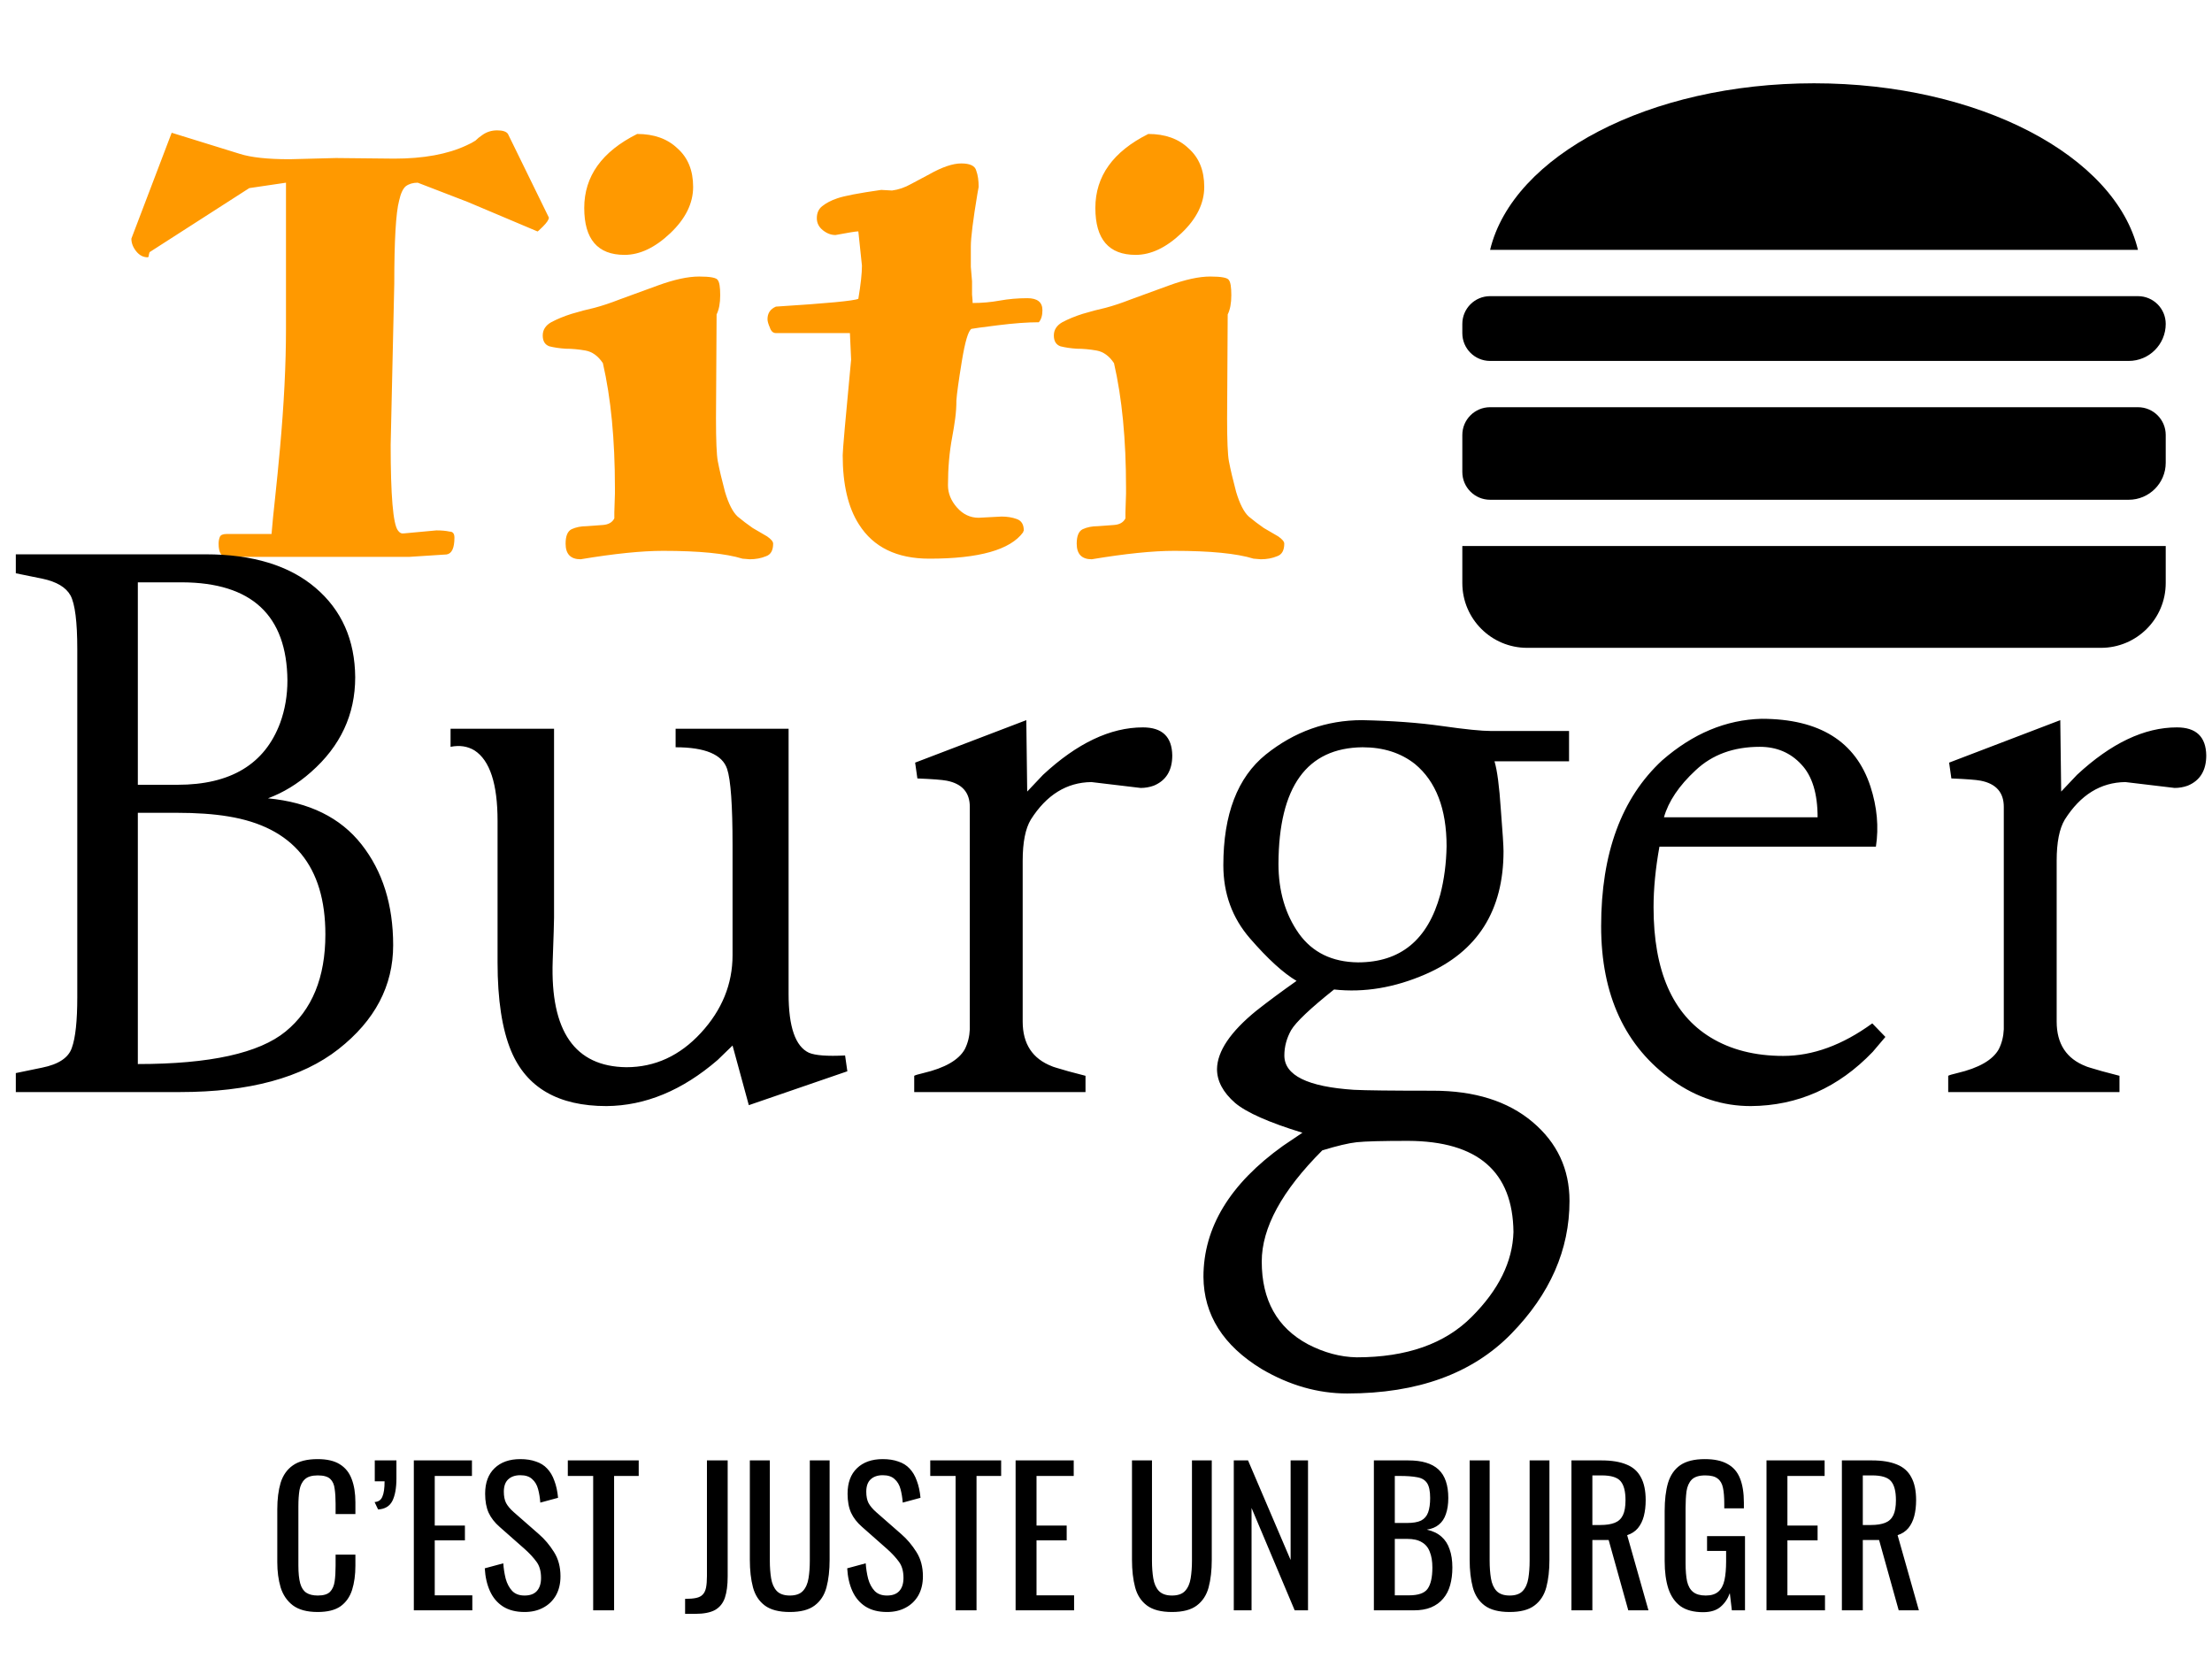 <svg width="239" height="180" viewBox="0 0 239 180" fill="none" xmlns="http://www.w3.org/2000/svg">
<path d="M24.465 60.17C23.902 60.17 23.62 59.693 23.62 58.74C23.62 58.48 23.663 58.242 23.75 58.025C23.837 57.808 24.075 57.7 24.465 57.7H29.34C29.427 56.617 29.557 55.295 29.73 53.735C29.903 52.132 30.077 50.377 30.25 48.47C30.683 43.703 30.9 39.392 30.9 35.535V19.74L26.935 20.325L16.21 27.215C16.167 27.215 16.123 27.323 16.08 27.54C16.08 27.713 16.037 27.8 15.95 27.8C15.473 27.8 15.062 27.583 14.715 27.15C14.368 26.717 14.195 26.262 14.195 25.785L18.55 14.345L25.895 16.62C27.108 17.01 28.907 17.205 31.29 17.205L36.295 17.075L42.6 17.14C45.763 17.14 48.363 16.663 50.4 15.71C50.79 15.537 51.115 15.363 51.375 15.19C51.592 14.973 51.83 14.778 52.09 14.605C52.567 14.258 53.108 14.085 53.715 14.085C54.322 14.085 54.712 14.215 54.885 14.475L59.305 23.51C59.305 23.727 59.088 24.052 58.655 24.485C58.265 24.875 58.07 25.048 58.07 25.005L50.53 21.82L45.135 19.74C44.615 19.74 44.182 19.87 43.835 20.13C43.532 20.39 43.293 20.91 43.12 21.69C42.773 22.99 42.6 25.98 42.6 30.66L42.21 48.08C42.21 53.54 42.47 56.617 42.99 57.31C43.163 57.57 43.38 57.678 43.64 57.635L47.15 57.31C47.713 57.31 48.19 57.353 48.58 57.44C48.927 57.44 49.1 57.657 49.1 58.09C49.1 59.217 48.818 59.823 48.255 59.91L44.225 60.17H24.465ZM71.641 59.52C69.344 59.52 66.376 59.823 62.736 60.43C61.652 60.43 61.111 59.867 61.111 58.74C61.111 57.917 61.327 57.397 61.761 57.18C62.237 56.963 62.779 56.855 63.386 56.855C63.992 56.812 64.577 56.768 65.141 56.725C65.747 56.682 66.159 56.443 66.376 56.01V55.36L66.441 53.345V52.695C66.441 47.495 66.007 43.01 65.141 39.24C64.621 38.46 63.992 38.005 63.256 37.875C62.519 37.745 61.804 37.68 61.111 37.68C60.461 37.637 59.876 37.55 59.356 37.42C58.879 37.247 58.641 36.857 58.641 36.25C58.641 35.643 58.944 35.167 59.551 34.82C60.201 34.473 60.937 34.17 61.761 33.91C62.627 33.65 63.451 33.433 64.231 33.26C65.054 33.043 65.964 32.74 66.961 32.35L71.056 30.855C72.832 30.205 74.327 29.88 75.541 29.88C76.754 29.88 77.426 30.01 77.556 30.27C77.729 30.487 77.816 31.028 77.816 31.895C77.816 32.762 77.686 33.455 77.426 33.975L77.361 45.22C77.361 47.603 77.426 49.142 77.556 49.835C77.729 50.745 77.989 51.85 78.336 53.15C78.726 54.45 79.181 55.338 79.701 55.815C80.221 56.248 80.762 56.66 81.326 57.05L82.886 57.96C83.319 58.263 83.536 58.523 83.536 58.74C83.536 59.477 83.276 59.932 82.756 60.105C82.236 60.322 81.651 60.43 81.001 60.43L80.221 60.365C78.401 59.802 75.541 59.52 71.641 59.52ZM67.481 27.54C64.577 27.54 63.126 25.85 63.126 22.47C63.126 19.047 65.032 16.382 68.846 14.475C70.666 14.475 72.117 14.995 73.201 16.035C74.327 17.032 74.891 18.418 74.891 20.195C74.891 21.972 74.067 23.64 72.421 25.2C70.774 26.76 69.127 27.54 67.481 27.54ZM93.131 28.71L92.741 25.005H92.676C92.46 25.005 91.658 25.135 90.271 25.395C89.795 25.395 89.34 25.222 88.906 24.875C88.473 24.528 88.256 24.095 88.256 23.575C88.256 23.012 88.451 22.578 88.841 22.275C89.275 21.928 89.816 21.647 90.466 21.43C91.203 21.17 92.785 20.867 95.211 20.52L96.381 20.585C97.075 20.498 97.768 20.26 98.461 19.87L100.411 18.83C101.798 18.05 102.946 17.66 103.856 17.66C104.81 17.66 105.351 17.92 105.481 18.44C105.655 18.917 105.741 19.502 105.741 20.195L105.611 20.91C105.135 23.77 104.896 25.677 104.896 26.63C104.896 27.583 104.896 28.32 104.896 28.84L105.026 30.4C105.026 30.92 105.026 31.397 105.026 31.83C105.07 32.263 105.091 32.567 105.091 32.74C106.088 32.74 107.063 32.653 108.016 32.48C108.97 32.307 109.966 32.22 111.006 32.22C112.09 32.22 112.631 32.653 112.631 33.52C112.631 34.083 112.501 34.517 112.241 34.82C111.028 34.82 109.555 34.928 107.821 35.145C106.088 35.362 105.135 35.492 104.961 35.535C104.615 35.752 104.268 36.922 103.921 39.045C103.575 41.168 103.38 42.577 103.336 43.27C103.336 43.92 103.293 44.57 103.206 45.22C103.12 45.87 103.011 46.542 102.881 47.235C102.578 48.838 102.426 50.572 102.426 52.435C102.426 53.302 102.751 54.103 103.401 54.84C104.051 55.577 104.831 55.945 105.741 55.945L108.211 55.815C108.818 55.815 109.36 55.902 109.836 56.075C110.356 56.248 110.616 56.66 110.616 57.31C110.616 57.353 110.595 57.397 110.551 57.44V57.505C109.165 59.412 105.785 60.365 100.411 60.365C96.901 60.365 94.366 59.13 92.806 56.66C91.636 54.84 91.051 52.348 91.051 49.185C91.051 48.665 91.355 45.22 91.961 38.85L91.831 35.99H83.836C83.533 35.99 83.316 35.795 83.186 35.405C83.013 35.015 82.926 34.712 82.926 34.495C82.926 33.845 83.23 33.39 83.836 33.13C89.34 32.783 92.308 32.502 92.741 32.285C93.001 30.725 93.131 29.533 93.131 28.71ZM126.865 59.52C124.569 59.52 121.6 59.823 117.96 60.43C116.877 60.43 116.335 59.867 116.335 58.74C116.335 57.917 116.552 57.397 116.985 57.18C117.462 56.963 118.004 56.855 118.61 56.855C119.217 56.812 119.802 56.768 120.365 56.725C120.972 56.682 121.384 56.443 121.6 56.01V55.36L121.665 53.345V52.695C121.665 47.495 121.232 43.01 120.365 39.24C119.845 38.46 119.217 38.005 118.48 37.875C117.744 37.745 117.029 37.68 116.335 37.68C115.685 37.637 115.1 37.55 114.58 37.42C114.104 37.247 113.865 36.857 113.865 36.25C113.865 35.643 114.169 35.167 114.775 34.82C115.425 34.473 116.162 34.17 116.985 33.91C117.852 33.65 118.675 33.433 119.455 33.26C120.279 33.043 121.189 32.74 122.185 32.35L126.28 30.855C128.057 30.205 129.552 29.88 130.765 29.88C131.979 29.88 132.65 30.01 132.78 30.27C132.954 30.487 133.04 31.028 133.04 31.895C133.04 32.762 132.91 33.455 132.65 33.975L132.585 45.22C132.585 47.603 132.65 49.142 132.78 49.835C132.954 50.745 133.214 51.85 133.56 53.15C133.95 54.45 134.405 55.338 134.925 55.815C135.445 56.248 135.987 56.66 136.55 57.05L138.11 57.96C138.544 58.263 138.76 58.523 138.76 58.74C138.76 59.477 138.5 59.932 137.98 60.105C137.46 60.322 136.875 60.43 136.225 60.43L135.445 60.365C133.625 59.802 130.765 59.52 126.865 59.52ZM122.705 27.54C119.802 27.54 118.35 25.85 118.35 22.47C118.35 19.047 120.257 16.382 124.07 14.475C125.89 14.475 127.342 14.995 128.425 16.035C129.552 17.032 130.115 18.418 130.115 20.195C130.115 21.972 129.292 23.64 127.645 25.2C125.999 26.76 124.352 27.54 122.705 27.54Z" fill="#FF9900"/>
<path d="M8.35 107.746V70.148C8.35 67.186 8.105 65.249 7.617 64.338C7.129 63.459 6.12 62.857 4.59 62.531L1.709 61.945V59.895H22.217C27.295 59.895 31.25 61.099 34.082 63.508C36.914 65.917 38.346 69.139 38.379 73.176C38.379 77.212 36.784 80.63 33.594 83.43C32.161 84.699 30.615 85.643 28.955 86.262C33.415 86.685 36.784 88.345 39.062 91.242C41.341 94.139 42.48 97.769 42.48 102.131C42.48 106.525 40.511 110.269 36.572 113.361C32.633 116.454 26.921 118 19.434 118H1.709V115.949L4.541 115.363C6.331 115.005 7.406 114.289 7.764 113.215C8.154 112.141 8.35 110.318 8.35 107.746ZM19.043 87.824H14.893V114.973C22.672 114.973 27.995 113.801 30.859 111.457C33.724 109.113 35.156 105.614 35.156 100.959C35.156 93.602 31.657 89.354 24.658 88.215C23.096 87.954 21.224 87.824 19.043 87.824ZM19.678 62.922H14.893V84.797H19.189C24.919 84.797 28.613 82.567 30.273 78.107C30.794 76.675 31.055 75.145 31.055 73.518C30.99 66.486 27.197 62.954 19.678 62.922ZM48.682 80.695V78.742H59.863V99.152C59.863 99.608 59.815 101.171 59.717 103.84C59.456 111.424 62.109 115.249 67.676 115.314C70.768 115.314 73.454 114.077 75.732 111.604C78.011 109.13 79.15 106.33 79.15 103.205V91.34C79.15 87.01 78.955 84.26 78.564 83.088C78.044 81.525 76.188 80.744 72.998 80.744V78.742H85.205V107.404C85.205 110.952 85.938 113.068 87.402 113.752C88.086 114.045 89.388 114.143 91.309 114.045L91.553 115.754L80.908 119.416L79.15 112.971L77.539 114.533C73.731 117.821 69.727 119.481 65.527 119.514C60.319 119.514 56.885 117.528 55.225 113.557C54.248 111.213 53.76 108.023 53.76 103.986V88.703C53.76 84.699 52.93 82.16 51.27 81.086C50.521 80.63 49.658 80.5 48.682 80.695ZM123.242 85.139L117.92 84.504C115.251 84.537 113.07 85.887 111.377 88.557C110.791 89.533 110.498 91.014 110.498 93V110.383C110.498 112.792 111.556 114.403 113.672 115.217C113.704 115.249 114.29 115.428 115.43 115.754C116.569 116.047 117.188 116.21 117.285 116.242V118H98.779V116.242C98.877 116.177 99.203 116.079 99.756 115.949C102.1 115.396 103.597 114.533 104.248 113.361C104.574 112.71 104.753 111.994 104.785 111.213V87.189C104.785 85.627 103.955 84.683 102.295 84.357C101.807 84.26 100.749 84.178 99.121 84.113L98.877 82.404L110.889 77.814L110.986 85.529L112.695 83.723C116.374 80.305 119.971 78.596 123.486 78.596C125.57 78.596 126.628 79.605 126.66 81.623C126.66 83.251 125.993 84.341 124.658 84.894C124.202 85.057 123.73 85.139 123.242 85.139ZM169.531 82.258H161.475C161.768 83.234 161.995 84.96 162.158 87.434C162.354 89.908 162.451 91.421 162.451 91.975C162.451 98.387 159.652 102.814 154.053 105.256C150.7 106.721 147.396 107.274 144.141 106.916C141.569 108.967 140.023 110.432 139.502 111.311C139.014 112.189 138.77 113.101 138.77 114.045C138.77 116.193 141.276 117.43 146.289 117.756C147.526 117.821 150.374 117.854 154.834 117.854C159.326 117.854 162.907 118.977 165.576 121.223C168.245 123.469 169.58 126.317 169.58 129.768C169.58 135.041 167.48 139.826 163.281 144.123C159.082 148.42 153.174 150.568 145.557 150.568C142.399 150.568 139.323 149.689 136.328 147.932C132.161 145.393 130.062 142.072 130.029 137.971C130.029 132.632 132.894 127.912 138.623 123.811L140.723 122.395C137.109 121.288 134.684 120.214 133.447 119.172C132.145 118.033 131.494 116.812 131.494 115.51C131.527 113.589 132.943 111.49 135.742 109.211C136.979 108.234 138.428 107.16 140.088 105.988C138.656 105.142 136.979 103.612 135.059 101.398C133.138 99.185 132.178 96.548 132.178 93.488C132.178 87.987 133.708 83.999 136.768 81.525C139.86 79.051 143.327 77.814 147.168 77.814C150.423 77.88 153.304 78.091 155.811 78.449C158.317 78.807 160.091 78.986 161.133 78.986H169.531V82.258ZM141.309 145.246C143.066 146.158 144.824 146.63 146.582 146.662C151.986 146.662 156.136 145.197 159.033 142.268C161.93 139.37 163.428 136.327 163.525 133.137C163.46 126.594 159.668 123.306 152.148 123.273C149.349 123.273 147.493 123.322 146.582 123.42C145.703 123.518 144.466 123.811 142.871 124.299C138.509 128.661 136.328 132.665 136.328 136.311C136.328 140.477 137.988 143.456 141.309 145.246ZM147.217 80.744C141.195 80.809 138.167 85.008 138.135 93.342C138.135 96.272 138.867 98.778 140.332 100.861C141.797 102.912 143.929 103.954 146.729 103.986C151.318 103.986 154.281 101.545 155.615 96.662C156.038 95.034 156.266 93.293 156.299 91.438C156.299 87.401 155.16 84.439 152.881 82.551C151.351 81.346 149.463 80.744 147.217 80.744ZM190.332 77.668C196.582 77.668 200.505 80.109 202.1 84.992C202.816 87.206 203.011 89.37 202.686 91.486H179.297C178.874 93.83 178.662 96.011 178.662 98.029C178.662 104.898 180.713 109.585 184.814 112.092C186.995 113.426 189.616 114.094 192.676 114.094C195.866 114.094 199.072 112.922 202.295 110.578L203.711 112.043L202.344 113.654C198.633 117.528 194.238 119.481 189.16 119.514C186.133 119.514 183.333 118.602 180.762 116.779C175.586 113.101 172.998 107.535 172.998 100.08C172.998 92.203 175.195 86.229 179.59 82.16C182.91 79.263 186.491 77.766 190.332 77.668ZM179.785 88.312H196.387C196.387 85.741 195.801 83.837 194.629 82.6C193.457 81.33 191.96 80.695 190.137 80.695C187.305 80.695 184.993 81.542 183.203 83.234C181.413 84.894 180.273 86.587 179.785 88.312ZM234.961 85.139L229.639 84.504C226.969 84.537 224.788 85.887 223.096 88.557C222.51 89.533 222.217 91.014 222.217 93V110.383C222.217 112.792 223.275 114.403 225.391 115.217C225.423 115.249 226.009 115.428 227.148 115.754C228.288 116.047 228.906 116.21 229.004 116.242V118H210.498V116.242C210.596 116.177 210.921 116.079 211.475 115.949C213.818 115.396 215.316 114.533 215.967 113.361C216.292 112.71 216.471 111.994 216.504 111.213V87.189C216.504 85.627 215.674 84.683 214.014 84.357C213.525 84.26 212.467 84.178 210.84 84.113L210.596 82.404L222.607 77.814L222.705 85.529L224.414 83.723C228.092 80.305 231.689 78.596 235.205 78.596C237.288 78.596 238.346 79.605 238.379 81.623C238.379 83.251 237.712 84.341 236.377 84.894C235.921 85.057 235.449 85.139 234.961 85.139Z" fill="black"/>
<path d="M158 35C158 33.343 159.343 32 161 32H231C232.657 32 234 33.343 234 35C234 37.209 232.209 39 230 39H161C159.343 39 158 37.657 158 36V35Z" fill="black"/>
<path d="M158 47C158 45.343 159.343 44 161 44H231C232.657 44 234 45.343 234 47V50C234 52.209 232.209 54 230 54H161C159.343 54 158 52.657 158 51V47Z" fill="black"/>
<path d="M158 59H234V63C234 66.866 230.866 70 227 70H165C161.134 70 158 66.866 158 63V59Z" fill="black"/>
<path fill-rule="evenodd" clip-rule="evenodd" d="M231 27H161C163.451 16.823 178.187 9 196 9C213.813 9 228.549 16.823 231 27Z" fill="black"/>
<path d="M34.32 174.18C33.173 174.18 32.28 173.94 31.64 173.46C31.013 172.98 30.573 172.333 30.32 171.52C30.08 170.707 29.96 169.8 29.96 168.8V163.08C29.96 161.987 30.08 161.033 30.32 160.22C30.573 159.407 31.013 158.78 31.64 158.34C32.28 157.887 33.173 157.66 34.32 157.66C35.333 157.66 36.133 157.847 36.72 158.22C37.32 158.593 37.747 159.127 38 159.82C38.267 160.513 38.4 161.347 38.4 162.32V163.6H36.26V162.46C36.26 161.86 36.227 161.333 36.16 160.88C36.107 160.413 35.947 160.053 35.68 159.8C35.413 159.547 34.967 159.42 34.34 159.42C33.7 159.42 33.233 159.56 32.94 159.84C32.647 160.107 32.453 160.493 32.36 161C32.28 161.493 32.24 162.073 32.24 162.74V169.16C32.24 169.973 32.307 170.62 32.44 171.1C32.573 171.567 32.793 171.9 33.1 172.1C33.407 172.3 33.82 172.4 34.34 172.4C34.953 172.4 35.393 172.267 35.66 172C35.927 171.72 36.093 171.34 36.16 170.86C36.227 170.38 36.26 169.82 36.26 169.18V167.98H38.4V169.18C38.4 170.167 38.28 171.04 38.04 171.8C37.8 172.547 37.387 173.133 36.8 173.56C36.213 173.973 35.387 174.18 34.32 174.18ZM40.853 163.1L40.473 162.3C40.886 162.273 41.166 162.08 41.313 161.72C41.473 161.36 41.553 160.807 41.553 160.06H40.493V157.8H42.833C42.833 158.12 42.833 158.447 42.833 158.78C42.833 159.1 42.833 159.42 42.833 159.74C42.833 160.78 42.686 161.593 42.393 162.18C42.1 162.753 41.586 163.06 40.853 163.1ZM44.713 174V157.8H50.993V159.48H46.973V164.84H50.233V166.44H46.973V172.38H51.033V174H44.713ZM56.678 174.18C55.744 174.18 54.964 173.98 54.338 173.58C53.724 173.18 53.258 172.627 52.938 171.92C52.618 171.213 52.431 170.393 52.378 169.46L54.378 168.92C54.418 169.493 54.504 170.047 54.638 170.58C54.784 171.113 55.018 171.553 55.338 171.9C55.658 172.233 56.104 172.4 56.678 172.4C57.264 172.4 57.704 172.24 57.998 171.92C58.304 171.587 58.458 171.113 58.458 170.5C58.458 169.767 58.291 169.18 57.958 168.74C57.624 168.287 57.204 167.833 56.698 167.38L53.978 164.98C53.444 164.513 53.051 164.007 52.798 163.46C52.544 162.9 52.418 162.213 52.418 161.4C52.418 160.213 52.758 159.293 53.438 158.64C54.118 157.987 55.044 157.66 56.218 157.66C56.858 157.66 57.418 157.747 57.898 157.92C58.391 158.08 58.798 158.333 59.118 158.68C59.451 159.027 59.711 159.467 59.898 160C60.098 160.52 60.231 161.133 60.298 161.84L58.378 162.36C58.338 161.827 58.258 161.34 58.138 160.9C58.018 160.447 57.804 160.087 57.498 159.82C57.204 159.54 56.778 159.4 56.218 159.4C55.658 159.4 55.218 159.553 54.898 159.86C54.591 160.153 54.438 160.593 54.438 161.18C54.438 161.673 54.518 162.08 54.678 162.4C54.851 162.72 55.124 163.047 55.498 163.38L58.238 165.78C58.851 166.313 59.391 166.953 59.858 167.7C60.324 168.433 60.558 169.307 60.558 170.32C60.558 171.12 60.391 171.813 60.058 172.4C59.724 172.973 59.264 173.413 58.678 173.72C58.104 174.027 57.438 174.18 56.678 174.18ZM64.091 174V159.48H61.351V157.8H69.011V159.48H66.351V174H64.091ZM74.023 174.38V172.76C74.516 172.76 74.916 172.727 75.223 172.66C75.529 172.593 75.763 172.473 75.923 172.3C76.096 172.127 76.216 171.88 76.283 171.56C76.35 171.227 76.383 170.807 76.383 170.3V157.8H78.623V170.34C78.623 171.273 78.523 172.04 78.323 172.64C78.123 173.227 77.769 173.667 77.263 173.96C76.756 174.24 76.036 174.38 75.103 174.38H74.023ZM85.338 174.18C84.165 174.18 83.265 173.947 82.638 173.48C82.012 173.013 81.585 172.36 81.358 171.52C81.132 170.667 81.018 169.673 81.018 168.54V157.8H83.178V168.64C83.178 169.333 83.225 169.967 83.318 170.54C83.412 171.113 83.612 171.567 83.918 171.9C84.238 172.233 84.712 172.4 85.338 172.4C85.978 172.4 86.452 172.233 86.758 171.9C87.065 171.567 87.265 171.113 87.358 170.54C87.452 169.967 87.498 169.333 87.498 168.64V157.8H89.638V168.54C89.638 169.673 89.525 170.667 89.298 171.52C89.072 172.36 88.645 173.013 88.018 173.48C87.405 173.947 86.512 174.18 85.338 174.18ZM95.838 174.18C94.904 174.18 94.124 173.98 93.498 173.58C92.885 173.18 92.418 172.627 92.098 171.92C91.778 171.213 91.591 170.393 91.538 169.46L93.538 168.92C93.578 169.493 93.665 170.047 93.798 170.58C93.945 171.113 94.178 171.553 94.498 171.9C94.818 172.233 95.264 172.4 95.838 172.4C96.424 172.4 96.865 172.24 97.158 171.92C97.465 171.587 97.618 171.113 97.618 170.5C97.618 169.767 97.451 169.18 97.118 168.74C96.784 168.287 96.365 167.833 95.858 167.38L93.138 164.98C92.605 164.513 92.211 164.007 91.958 163.46C91.704 162.9 91.578 162.213 91.578 161.4C91.578 160.213 91.918 159.293 92.598 158.64C93.278 157.987 94.204 157.66 95.378 157.66C96.018 157.66 96.578 157.747 97.058 157.92C97.551 158.08 97.958 158.333 98.278 158.68C98.611 159.027 98.871 159.467 99.058 160C99.258 160.52 99.391 161.133 99.458 161.84L97.538 162.36C97.498 161.827 97.418 161.34 97.298 160.9C97.178 160.447 96.965 160.087 96.658 159.82C96.365 159.54 95.938 159.4 95.378 159.4C94.818 159.4 94.378 159.553 94.058 159.86C93.751 160.153 93.598 160.593 93.598 161.18C93.598 161.673 93.678 162.08 93.838 162.4C94.011 162.72 94.284 163.047 94.658 163.38L97.398 165.78C98.011 166.313 98.551 166.953 99.018 167.7C99.484 168.433 99.718 169.307 99.718 170.32C99.718 171.12 99.551 171.813 99.218 172.4C98.885 172.973 98.424 173.413 97.838 173.72C97.264 174.027 96.598 174.18 95.838 174.18ZM103.251 174V159.48H100.511V157.8H108.171V159.48H105.511V174H103.251ZM109.733 174V157.8H116.013V159.48H111.993V164.84H115.253V166.44H111.993V172.38H116.053V174H109.733ZM126.628 174.18C125.454 174.18 124.554 173.947 123.928 173.48C123.301 173.013 122.874 172.36 122.648 171.52C122.421 170.667 122.308 169.673 122.308 168.54V157.8H124.468V168.64C124.468 169.333 124.514 169.967 124.608 170.54C124.701 171.113 124.901 171.567 125.208 171.9C125.528 172.233 126.001 172.4 126.628 172.4C127.268 172.4 127.741 172.233 128.048 171.9C128.354 171.567 128.554 171.113 128.648 170.54C128.741 169.967 128.788 169.333 128.788 168.64V157.8H130.928V168.54C130.928 169.673 130.814 170.667 130.588 171.52C130.361 172.36 129.934 173.013 129.308 173.48C128.694 173.947 127.801 174.18 126.628 174.18ZM133.307 174V157.8H134.847L139.447 168.56V157.8H141.327V174H139.887L135.227 162.94V174H133.307ZM148.444 174V157.8H152.164C152.897 157.8 153.53 157.88 154.064 158.04C154.61 158.2 155.064 158.447 155.424 158.78C155.784 159.113 156.05 159.54 156.224 160.06C156.397 160.567 156.484 161.167 156.484 161.86C156.484 162.527 156.397 163.107 156.224 163.6C156.064 164.08 155.81 164.46 155.464 164.74C155.13 165.02 154.697 165.2 154.164 165.28C154.817 165.427 155.344 165.68 155.744 166.04C156.144 166.387 156.437 166.84 156.624 167.4C156.824 167.947 156.924 168.607 156.924 169.38C156.924 170.073 156.844 170.707 156.684 171.28C156.524 171.853 156.27 172.34 155.924 172.74C155.59 173.14 155.157 173.453 154.624 173.68C154.104 173.893 153.484 174 152.764 174H148.444ZM150.704 172.38H152.224C153.237 172.38 153.91 172.147 154.244 171.68C154.59 171.2 154.764 170.433 154.764 169.38C154.764 168.7 154.67 168.133 154.484 167.68C154.31 167.213 154.024 166.867 153.624 166.64C153.237 166.4 152.71 166.28 152.044 166.28H150.704V172.38ZM150.704 164.56H152.044C152.684 164.56 153.184 164.473 153.544 164.3C153.904 164.113 154.157 163.82 154.304 163.42C154.45 163.02 154.524 162.5 154.524 161.86C154.524 161.113 154.41 160.573 154.184 160.24C153.957 159.907 153.604 159.7 153.124 159.62C152.644 159.527 152.017 159.48 151.244 159.48H150.704V164.56ZM163.112 174.18C161.939 174.18 161.039 173.947 160.412 173.48C159.785 173.013 159.359 172.36 159.132 171.52C158.905 170.667 158.792 169.673 158.792 168.54V157.8H160.952V168.64C160.952 169.333 160.999 169.967 161.092 170.54C161.185 171.113 161.385 171.567 161.692 171.9C162.012 172.233 162.485 172.4 163.112 172.4C163.752 172.4 164.225 172.233 164.532 171.9C164.839 171.567 165.039 171.113 165.132 170.54C165.225 169.967 165.272 169.333 165.272 168.64V157.8H167.412V168.54C167.412 169.673 167.299 170.667 167.072 171.52C166.845 172.36 166.419 173.013 165.792 173.48C165.179 173.947 164.285 174.18 163.112 174.18ZM169.791 174V157.8H173.051C174.131 157.8 175.025 157.947 175.731 158.24C176.438 158.52 176.958 158.98 177.291 159.62C177.638 160.247 177.811 161.073 177.811 162.1C177.811 162.727 177.745 163.3 177.611 163.82C177.478 164.327 177.265 164.76 176.971 165.12C176.678 165.467 176.291 165.72 175.811 165.88L178.111 174H175.931L173.811 166.4H172.051V174H169.791ZM172.051 164.78H172.911C173.551 164.78 174.071 164.7 174.471 164.54C174.871 164.38 175.165 164.107 175.351 163.72C175.538 163.333 175.631 162.793 175.631 162.1C175.631 161.153 175.458 160.473 175.111 160.06C174.765 159.633 174.078 159.42 173.051 159.42H172.051V164.78ZM184.022 174.2C183.009 174.2 182.196 173.987 181.582 173.56C180.982 173.12 180.542 172.487 180.262 171.66C179.996 170.833 179.862 169.84 179.862 168.68V163.26C179.862 162.073 179.982 161.067 180.222 160.24C180.476 159.4 180.916 158.76 181.542 158.32C182.182 157.88 183.069 157.66 184.202 157.66C185.216 157.66 186.029 157.833 186.642 158.18C187.269 158.513 187.722 159.033 188.002 159.74C188.282 160.433 188.422 161.313 188.422 162.38V162.98H186.302V162.48C186.302 161.773 186.256 161.2 186.162 160.76C186.069 160.307 185.876 159.973 185.582 159.76C185.302 159.533 184.856 159.42 184.242 159.42C183.576 159.42 183.089 159.573 182.782 159.88C182.489 160.187 182.302 160.607 182.222 161.14C182.156 161.66 182.122 162.253 182.122 162.92V168.92C182.122 169.693 182.176 170.34 182.282 170.86C182.402 171.38 182.622 171.767 182.942 172.02C183.262 172.273 183.716 172.4 184.302 172.4C184.889 172.4 185.342 172.26 185.662 171.98C185.982 171.7 186.202 171.287 186.322 170.74C186.442 170.193 186.502 169.513 186.502 168.7V167.58H184.442V165.98H188.542V174H187.122L186.902 172.14C186.689 172.74 186.356 173.233 185.902 173.62C185.449 174.007 184.822 174.2 184.022 174.2ZM190.865 174V157.8H197.145V159.48H193.125V164.84H196.385V166.44H193.125V172.38H197.185V174H190.865ZM199.01 174V157.8H202.27C203.35 157.8 204.243 157.947 204.95 158.24C205.657 158.52 206.177 158.98 206.51 159.62C206.857 160.247 207.03 161.073 207.03 162.1C207.03 162.727 206.963 163.3 206.83 163.82C206.697 164.327 206.483 164.76 206.19 165.12C205.897 165.467 205.51 165.72 205.03 165.88L207.33 174H205.15L203.03 166.4H201.27V174H199.01ZM201.27 164.78H202.13C202.77 164.78 203.29 164.7 203.69 164.54C204.09 164.38 204.383 164.107 204.57 163.72C204.757 163.333 204.85 162.793 204.85 162.1C204.85 161.153 204.677 160.473 204.33 160.06C203.983 159.633 203.297 159.42 202.27 159.42H201.27V164.78Z" fill="black"/>
</svg>
